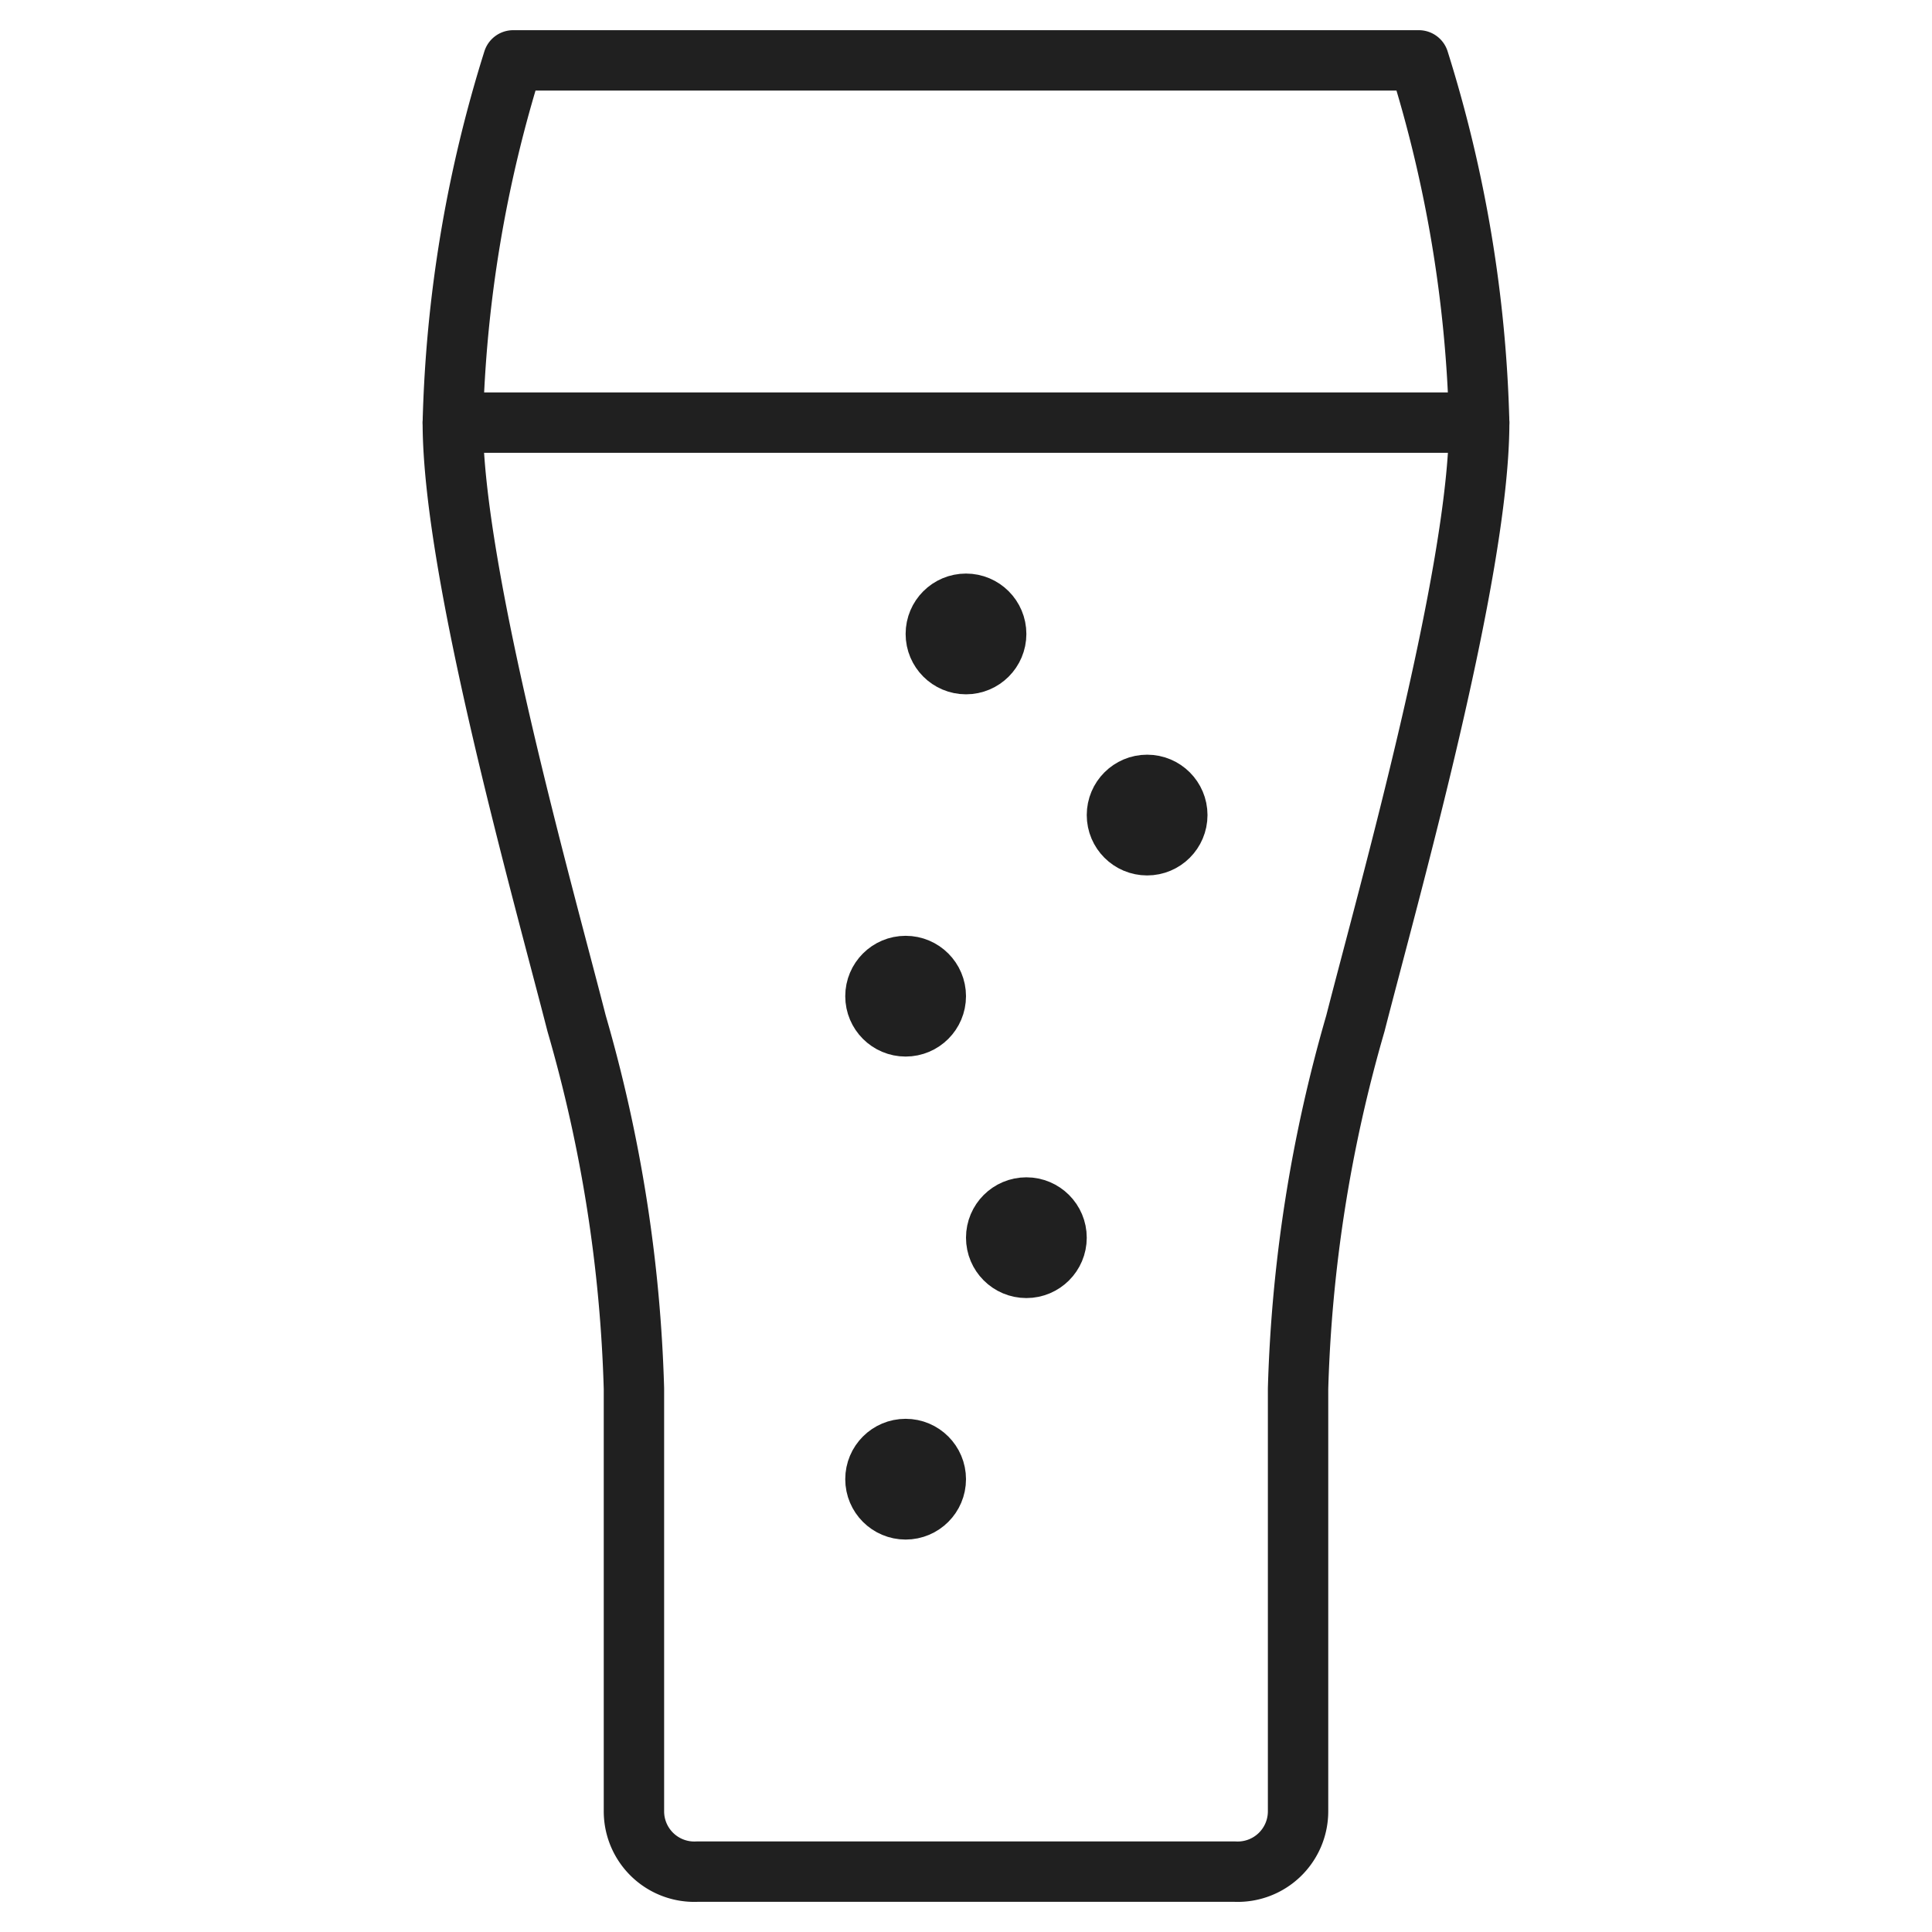 <svg xmlns="http://www.w3.org/2000/svg" viewBox="0 0 64 64" aria-labelledby="title" aria-describedby="desc"><path data-name="layer2" d="M49 14a43.6 43.6 0 0 0-2-12H17a43.6 43.6 0 0 0-2 12" fill="none" stroke="#202020" stroke-linecap="round" stroke-linejoin="round" stroke-width="2"/><path data-name="layer1" d="M19.1 33.9A48.3 48.3 0 0 1 21 46v14a2 2 0 0 0 2.1 2h17.8a2 2 0 0 0 2.1-2V46a48.3 48.3 0 0 1 1.9-12.1C46 29.6 49 19 49 14H15c0 5 3 15.6 4.1 19.9z" fill="none" stroke="#202020" stroke-linecap="round" stroke-linejoin="round" stroke-width="2"/><circle data-name="layer1" cx="32" cy="21" r="1" fill="none" stroke="#202020" stroke-linecap="round" stroke-linejoin="round" stroke-width="2"/><circle data-name="layer1" cx="38" cy="27" r="1" fill="none" stroke="#202020" stroke-linecap="round" stroke-linejoin="round" stroke-width="2"/><circle data-name="layer1" cx="30" cy="33" r="1" fill="none" stroke="#202020" stroke-linecap="round" stroke-linejoin="round" stroke-width="2"/><circle data-name="layer1" cx="34" cy="41" r="1" fill="none" stroke="#202020" stroke-linecap="round" stroke-linejoin="round" stroke-width="2"/><circle data-name="layer1" cx="30" cy="49" r="1" fill="none" stroke="#202020" stroke-linecap="round" stroke-linejoin="round" stroke-width="2"/></svg>